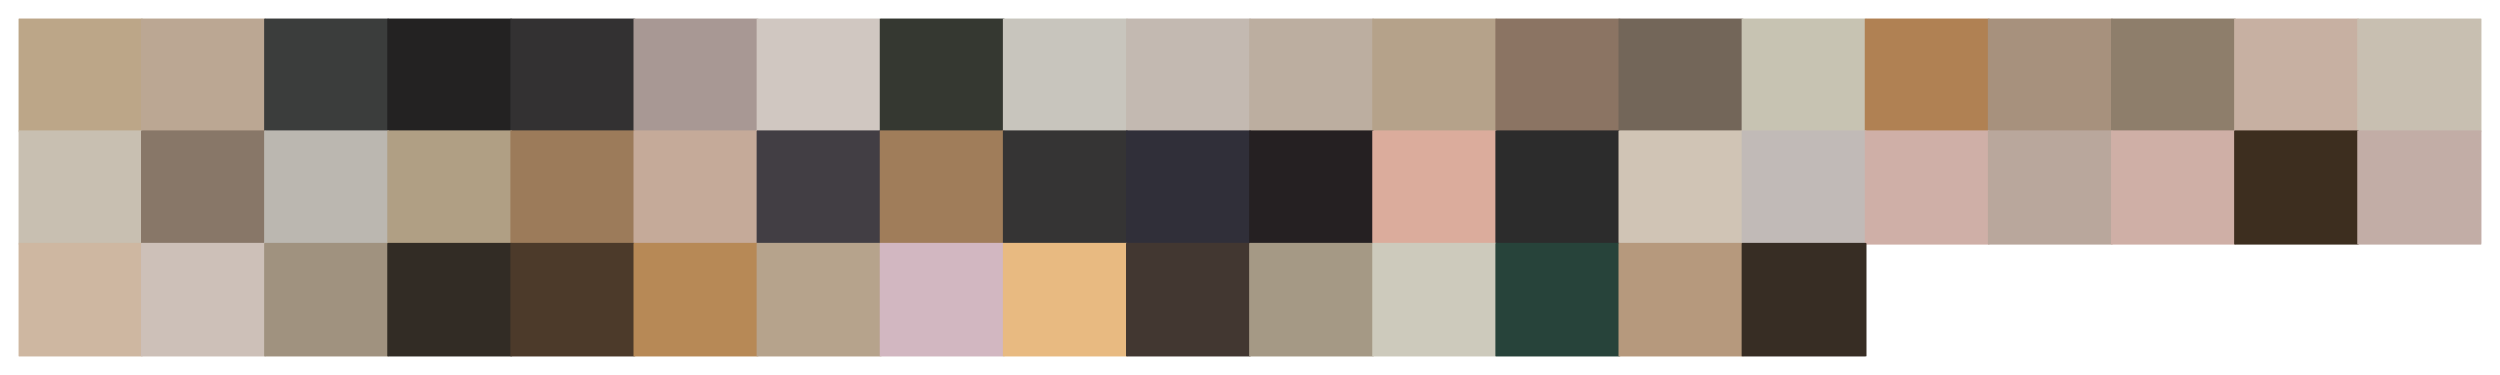 <?xml version="1.0" encoding="utf-8" standalone="no"?>
<!DOCTYPE svg PUBLIC "-//W3C//DTD SVG 1.1//EN"
  "http://www.w3.org/Graphics/SVG/1.1/DTD/svg11.dtd">
<svg xmlns:xlink="http://www.w3.org/1999/xlink" width="1440pt" height="216pt" viewBox="0 0 1440 216" xmlns="http://www.w3.org/2000/svg" version="1.1">
 <defs>
  <style type="text/css">*{stroke-linejoin: round; stroke-linecap: butt}</style>
 </defs>
 <g id="figure_1">
  <g id="patch_1">
   <path d="M 0 216 
L 1440 216 
L 1440 0 
L 0 0 
z
" style="fill: #ffffff"/>
  </g>
  <g id="axes_1">
   <g id="patch_2">
    <path d="M 10.8 75.6 
L 81.72 75.6 
L 81.72 10.8 
L 10.8 10.8 
z
" clip-path="url(#p3affef38a6)" style="fill: #bca688; stroke: #bca688; stroke-linejoin: miter"/>
   </g>
   <g id="patch_3">
    <path d="M 81.72 75.6 
L 152.64 75.6 
L 152.64 10.8 
L 81.72 10.8 
z
" clip-path="url(#p3affef38a6)" style="fill: #bba793; stroke: #bba793; stroke-linejoin: miter"/>
   </g>
   <g id="patch_4">
    <path d="M 152.64 75.6 
L 223.56 75.6 
L 223.56 10.8 
L 152.64 10.8 
z
" clip-path="url(#p3affef38a6)" style="fill: #3b3d3c; stroke: #3b3d3c; stroke-linejoin: miter"/>
   </g>
   <g id="patch_5">
    <path d="M 223.56 75.6 
L 294.48 75.6 
L 294.48 10.8 
L 223.56 10.8 
z
" clip-path="url(#p3affef38a6)" style="fill: #232222; stroke: #232222; stroke-linejoin: miter"/>
   </g>
   <g id="patch_6">
    <path d="M 294.48 75.6 
L 365.4 75.6 
L 365.4 10.8 
L 294.48 10.8 
z
" clip-path="url(#p3affef38a6)" style="fill: #333132; stroke: #333132; stroke-linejoin: miter"/>
   </g>
   <g id="patch_7">
    <path d="M 365.4 75.6 
L 436.32 75.6 
L 436.32 10.8 
L 365.4 10.8 
z
" clip-path="url(#p3affef38a6)" style="fill: #a89894; stroke: #a89894; stroke-linejoin: miter"/>
   </g>
   <g id="patch_8">
    <path d="M 436.32 75.6 
L 507.24 75.6 
L 507.24 10.8 
L 436.32 10.8 
z
" clip-path="url(#p3affef38a6)" style="fill: #d0c7c1; stroke: #d0c7c1; stroke-linejoin: miter"/>
   </g>
   <g id="patch_9">
    <path d="M 507.24 75.6 
L 578.16 75.6 
L 578.16 10.8 
L 507.24 10.8 
z
" clip-path="url(#p3affef38a6)" style="fill: #353831; stroke: #353831; stroke-linejoin: miter"/>
   </g>
   <g id="patch_10">
    <path d="M 578.16 75.6 
L 649.08 75.6 
L 649.08 10.8 
L 578.16 10.8 
z
" clip-path="url(#p3affef38a6)" style="fill: #c8c5bd; stroke: #c8c5bd; stroke-linejoin: miter"/>
   </g>
   <g id="patch_11">
    <path d="M 649.08 75.6 
L 720 75.6 
L 720 10.8 
L 649.08 10.8 
z
" clip-path="url(#p3affef38a6)" style="fill: #c3b9b1; stroke: #c3b9b1; stroke-linejoin: miter"/>
   </g>
   <g id="patch_12">
    <path d="M 720 75.6 
L 790.92 75.6 
L 790.92 10.8 
L 720 10.8 
z
" clip-path="url(#p3affef38a6)" style="fill: #bcaea0; stroke: #bcaea0; stroke-linejoin: miter"/>
   </g>
   <g id="patch_13">
    <path d="M 790.92 75.6 
L 861.84 75.6 
L 861.84 10.8 
L 790.92 10.8 
z
" clip-path="url(#p3affef38a6)" style="fill: #b5a28a; stroke: #b5a28a; stroke-linejoin: miter"/>
   </g>
   <g id="patch_14">
    <path d="M 861.84 75.6 
L 932.76 75.6 
L 932.76 10.8 
L 861.84 10.8 
z
" clip-path="url(#p3affef38a6)" style="fill: #8b7463; stroke: #8b7463; stroke-linejoin: miter"/>
   </g>
   <g id="patch_15">
    <path d="M 932.76 75.6 
L 1003.68 75.6 
L 1003.68 10.8 
L 932.76 10.8 
z
" clip-path="url(#p3affef38a6)" style="fill: #736659; stroke: #736659; stroke-linejoin: miter"/>
   </g>
   <g id="patch_16">
    <path d="M 1003.68 75.6 
L 1074.6 75.6 
L 1074.6 10.8 
L 1003.68 10.8 
z
" clip-path="url(#p3affef38a6)" style="fill: #c7c3b2; stroke: #c7c3b2; stroke-linejoin: miter"/>
   </g>
   <g id="patch_17">
    <path d="M 1074.6 75.6 
L 1145.52 75.6 
L 1145.52 10.8 
L 1074.6 10.8 
z
" clip-path="url(#p3affef38a6)" style="fill: #b08153; stroke: #b08153; stroke-linejoin: miter"/>
   </g>
   <g id="patch_18">
    <path d="M 1145.52 75.6 
L 1216.44 75.6 
L 1216.44 10.8 
L 1145.52 10.8 
z
" clip-path="url(#p3affef38a6)" style="fill: #a7917d; stroke: #a7917d; stroke-linejoin: miter"/>
   </g>
   <g id="patch_19">
    <path d="M 1216.44 75.6 
L 1287.36 75.6 
L 1287.36 10.8 
L 1216.44 10.8 
z
" clip-path="url(#p3affef38a6)" style="fill: #8e7e6b; stroke: #8e7e6b; stroke-linejoin: miter"/>
   </g>
   <g id="patch_20">
    <path d="M 1287.36 75.6 
L 1358.28 75.6 
L 1358.28 10.8 
L 1287.36 10.8 
z
" clip-path="url(#p3affef38a6)" style="fill: #c7b0a2; stroke: #c7b0a2; stroke-linejoin: miter"/>
   </g>
   <g id="patch_21">
    <path d="M 1358.28 75.6 
L 1429.2 75.6 
L 1429.2 10.8 
L 1358.28 10.8 
z
" clip-path="url(#p3affef38a6)" style="fill: #c8bfb1; stroke: #c8bfb1; stroke-linejoin: miter"/>
   </g>
   <g id="patch_22">
    <path d="M 10.8 140.4 
L 81.72 140.4 
L 81.72 75.6 
L 10.8 75.6 
z
" clip-path="url(#p3affef38a6)" style="fill: #c8bfb1; stroke: #c8bfb1; stroke-linejoin: miter"/>
   </g>
   <g id="patch_23">
    <path d="M 81.72 140.4 
L 152.64 140.4 
L 152.64 75.6 
L 81.72 75.6 
z
" clip-path="url(#p3affef38a6)" style="fill: #887768; stroke: #887768; stroke-linejoin: miter"/>
   </g>
   <g id="patch_24">
    <path d="M 152.64 140.4 
L 223.56 140.4 
L 223.56 75.6 
L 152.64 75.6 
z
" clip-path="url(#p3affef38a6)" style="fill: #bbb7b0; stroke: #bbb7b0; stroke-linejoin: miter"/>
   </g>
   <g id="patch_25">
    <path d="M 223.56 140.4 
L 294.48 140.4 
L 294.48 75.6 
L 223.56 75.6 
z
" clip-path="url(#p3affef38a6)" style="fill: #b09f84; stroke: #b09f84; stroke-linejoin: miter"/>
   </g>
   <g id="patch_26">
    <path d="M 294.48 140.4 
L 365.4 140.4 
L 365.4 75.6 
L 294.48 75.6 
z
" clip-path="url(#p3affef38a6)" style="fill: #9c7b5a; stroke: #9c7b5a; stroke-linejoin: miter"/>
   </g>
   <g id="patch_27">
    <path d="M 365.4 140.4 
L 436.32 140.4 
L 436.32 75.6 
L 365.4 75.6 
z
" clip-path="url(#p3affef38a6)" style="fill: #c5aa99; stroke: #c5aa99; stroke-linejoin: miter"/>
   </g>
   <g id="patch_28">
    <path d="M 436.32 140.4 
L 507.24 140.4 
L 507.24 75.6 
L 436.32 75.6 
z
" clip-path="url(#p3affef38a6)" style="fill: #423e44; stroke: #423e44; stroke-linejoin: miter"/>
   </g>
   <g id="patch_29">
    <path d="M 507.24 140.4 
L 578.16 140.4 
L 578.16 75.6 
L 507.24 75.6 
z
" clip-path="url(#p3affef38a6)" style="fill: #a07d5a; stroke: #a07d5a; stroke-linejoin: miter"/>
   </g>
   <g id="patch_30">
    <path d="M 578.16 140.4 
L 649.08 140.4 
L 649.08 75.6 
L 578.16 75.6 
z
" clip-path="url(#p3affef38a6)" style="fill: #353434; stroke: #353434; stroke-linejoin: miter"/>
   </g>
   <g id="patch_31">
    <path d="M 649.08 140.4 
L 720 140.4 
L 720 75.6 
L 649.08 75.6 
z
" clip-path="url(#p3affef38a6)" style="fill: #302f39; stroke: #302f39; stroke-linejoin: miter"/>
   </g>
   <g id="patch_32">
    <path d="M 720 140.4 
L 790.92 140.4 
L 790.92 75.6 
L 720 75.6 
z
" clip-path="url(#p3affef38a6)" style="fill: #252022; stroke: #252022; stroke-linejoin: miter"/>
   </g>
   <g id="patch_33">
    <path d="M 790.92 140.4 
L 861.84 140.4 
L 861.84 75.6 
L 790.92 75.6 
z
" clip-path="url(#p3affef38a6)" style="fill: #dbac9c; stroke: #dbac9c; stroke-linejoin: miter"/>
   </g>
   <g id="patch_34">
    <path d="M 861.84 140.4 
L 932.76 140.4 
L 932.76 75.6 
L 861.84 75.6 
z
" clip-path="url(#p3affef38a6)" style="fill: #2c2c2c; stroke: #2c2c2c; stroke-linejoin: miter"/>
   </g>
   <g id="patch_35">
    <path d="M 932.76 140.4 
L 1003.68 140.4 
L 1003.68 75.6 
L 932.76 75.6 
z
" clip-path="url(#p3affef38a6)" style="fill: #d0c4b5; stroke: #d0c4b5; stroke-linejoin: miter"/>
   </g>
   <g id="patch_36">
    <path d="M 1003.68 140.4 
L 1074.6 140.4 
L 1074.6 75.6 
L 1003.68 75.6 
z
" clip-path="url(#p3affef38a6)" style="fill: #c1bab7; stroke: #c1bab7; stroke-linejoin: miter"/>
   </g>
   <g id="patch_37">
    <path d="M 1074.6 140.4 
L 1145.52 140.4 
L 1145.52 75.6 
L 1074.6 75.6 
z
" clip-path="url(#p3affef38a6)" style="fill: #cfafa7; stroke: #cfafa7; stroke-linejoin: miter"/>
   </g>
   <g id="patch_38">
    <path d="M 1145.52 140.4 
L 1216.44 140.4 
L 1216.44 75.6 
L 1145.52 75.6 
z
" clip-path="url(#p3affef38a6)" style="fill: #b9a79c; stroke: #b9a79c; stroke-linejoin: miter"/>
   </g>
   <g id="patch_39">
    <path d="M 1216.44 140.4 
L 1287.36 140.4 
L 1287.36 75.6 
L 1216.44 75.6 
z
" clip-path="url(#p3affef38a6)" style="fill: #cfafa6; stroke: #cfafa6; stroke-linejoin: miter"/>
   </g>
   <g id="patch_40">
    <path d="M 1287.36 140.4 
L 1358.28 140.4 
L 1358.28 75.6 
L 1287.36 75.6 
z
" clip-path="url(#p3affef38a6)" style="fill: #3d2e1f; stroke: #3d2e1f; stroke-linejoin: miter"/>
   </g>
   <g id="patch_41">
    <path d="M 1358.28 140.4 
L 1429.2 140.4 
L 1429.2 75.6 
L 1358.28 75.6 
z
" clip-path="url(#p3affef38a6)" style="fill: #c2ada6; stroke: #c2ada6; stroke-linejoin: miter"/>
   </g>
   <g id="patch_42">
    <path d="M 10.8 205.2 
L 81.72 205.2 
L 81.72 140.4 
L 10.8 140.4 
z
" clip-path="url(#p3affef38a6)" style="fill: #ceb7a1; stroke: #ceb7a1; stroke-linejoin: miter"/>
   </g>
   <g id="patch_43">
    <path d="M 81.72 205.2 
L 152.64 205.2 
L 152.64 140.4 
L 81.72 140.4 
z
" clip-path="url(#p3affef38a6)" style="fill: #cdc0b8; stroke: #cdc0b8; stroke-linejoin: miter"/>
   </g>
   <g id="patch_44">
    <path d="M 152.64 205.2 
L 223.56 205.2 
L 223.56 140.4 
L 152.64 140.4 
z
" clip-path="url(#p3affef38a6)" style="fill: #a0927f; stroke: #a0927f; stroke-linejoin: miter"/>
   </g>
   <g id="patch_45">
    <path d="M 223.56 205.2 
L 294.48 205.2 
L 294.48 140.4 
L 223.56 140.4 
z
" clip-path="url(#p3affef38a6)" style="fill: #322c25; stroke: #322c25; stroke-linejoin: miter"/>
   </g>
   <g id="patch_46">
    <path d="M 294.48 205.2 
L 365.4 205.2 
L 365.4 140.4 
L 294.48 140.4 
z
" clip-path="url(#p3affef38a6)" style="fill: #4c3a2a; stroke: #4c3a2a; stroke-linejoin: miter"/>
   </g>
   <g id="patch_47">
    <path d="M 365.4 205.2 
L 436.32 205.2 
L 436.32 140.4 
L 365.4 140.4 
z
" clip-path="url(#p3affef38a6)" style="fill: #b78956; stroke: #b78956; stroke-linejoin: miter"/>
   </g>
   <g id="patch_48">
    <path d="M 436.32 205.2 
L 507.24 205.2 
L 507.24 140.4 
L 436.32 140.4 
z
" clip-path="url(#p3affef38a6)" style="fill: #b6a38c; stroke: #b6a38c; stroke-linejoin: miter"/>
   </g>
   <g id="patch_49">
    <path d="M 507.24 205.2 
L 578.16 205.2 
L 578.16 140.4 
L 507.24 140.4 
z
" clip-path="url(#p3affef38a6)" style="fill: #d2b7c1; stroke: #d2b7c1; stroke-linejoin: miter"/>
   </g>
   <g id="patch_50">
    <path d="M 578.16 205.2 
L 649.08 205.2 
L 649.08 140.4 
L 578.16 140.4 
z
" clip-path="url(#p3affef38a6)" style="fill: #e8ba81; stroke: #e8ba81; stroke-linejoin: miter"/>
   </g>
   <g id="patch_51">
    <path d="M 649.08 205.2 
L 720 205.2 
L 720 140.4 
L 649.08 140.4 
z
" clip-path="url(#p3affef38a6)" style="fill: #423731; stroke: #423731; stroke-linejoin: miter"/>
   </g>
   <g id="patch_52">
    <path d="M 720 205.2 
L 790.92 205.2 
L 790.92 140.4 
L 720 140.4 
z
" clip-path="url(#p3affef38a6)" style="fill: #a59985; stroke: #a59985; stroke-linejoin: miter"/>
   </g>
   <g id="patch_53">
    <path d="M 790.92 205.2 
L 861.84 205.2 
L 861.84 140.4 
L 790.92 140.4 
z
" clip-path="url(#p3affef38a6)" style="fill: #cdcabc; stroke: #cdcabc; stroke-linejoin: miter"/>
   </g>
   <g id="patch_54">
    <path d="M 861.84 205.2 
L 932.76 205.2 
L 932.76 140.4 
L 861.84 140.4 
z
" clip-path="url(#p3affef38a6)" style="fill: #27433a; stroke: #27433a; stroke-linejoin: miter"/>
   </g>
   <g id="patch_55">
    <path d="M 932.76 205.2 
L 1003.68 205.2 
L 1003.68 140.4 
L 932.76 140.4 
z
" clip-path="url(#p3affef38a6)" style="fill: #b6997d; stroke: #b6997d; stroke-linejoin: miter"/>
   </g>
   <g id="patch_56">
    <path d="M 1003.68 205.2 
L 1074.6 205.2 
L 1074.6 140.4 
L 1003.68 140.4 
z
" clip-path="url(#p3affef38a6)" style="fill: #372d24; stroke: #372d24; stroke-linejoin: miter"/>
   </g>
  </g>
 </g>
 <defs>
  <clipPath id="p3affef38a6">
   <rect x="10.8" y="10.8" width="1418.4" height="194.4"/>
  </clipPath>
 </defs>
</svg>

